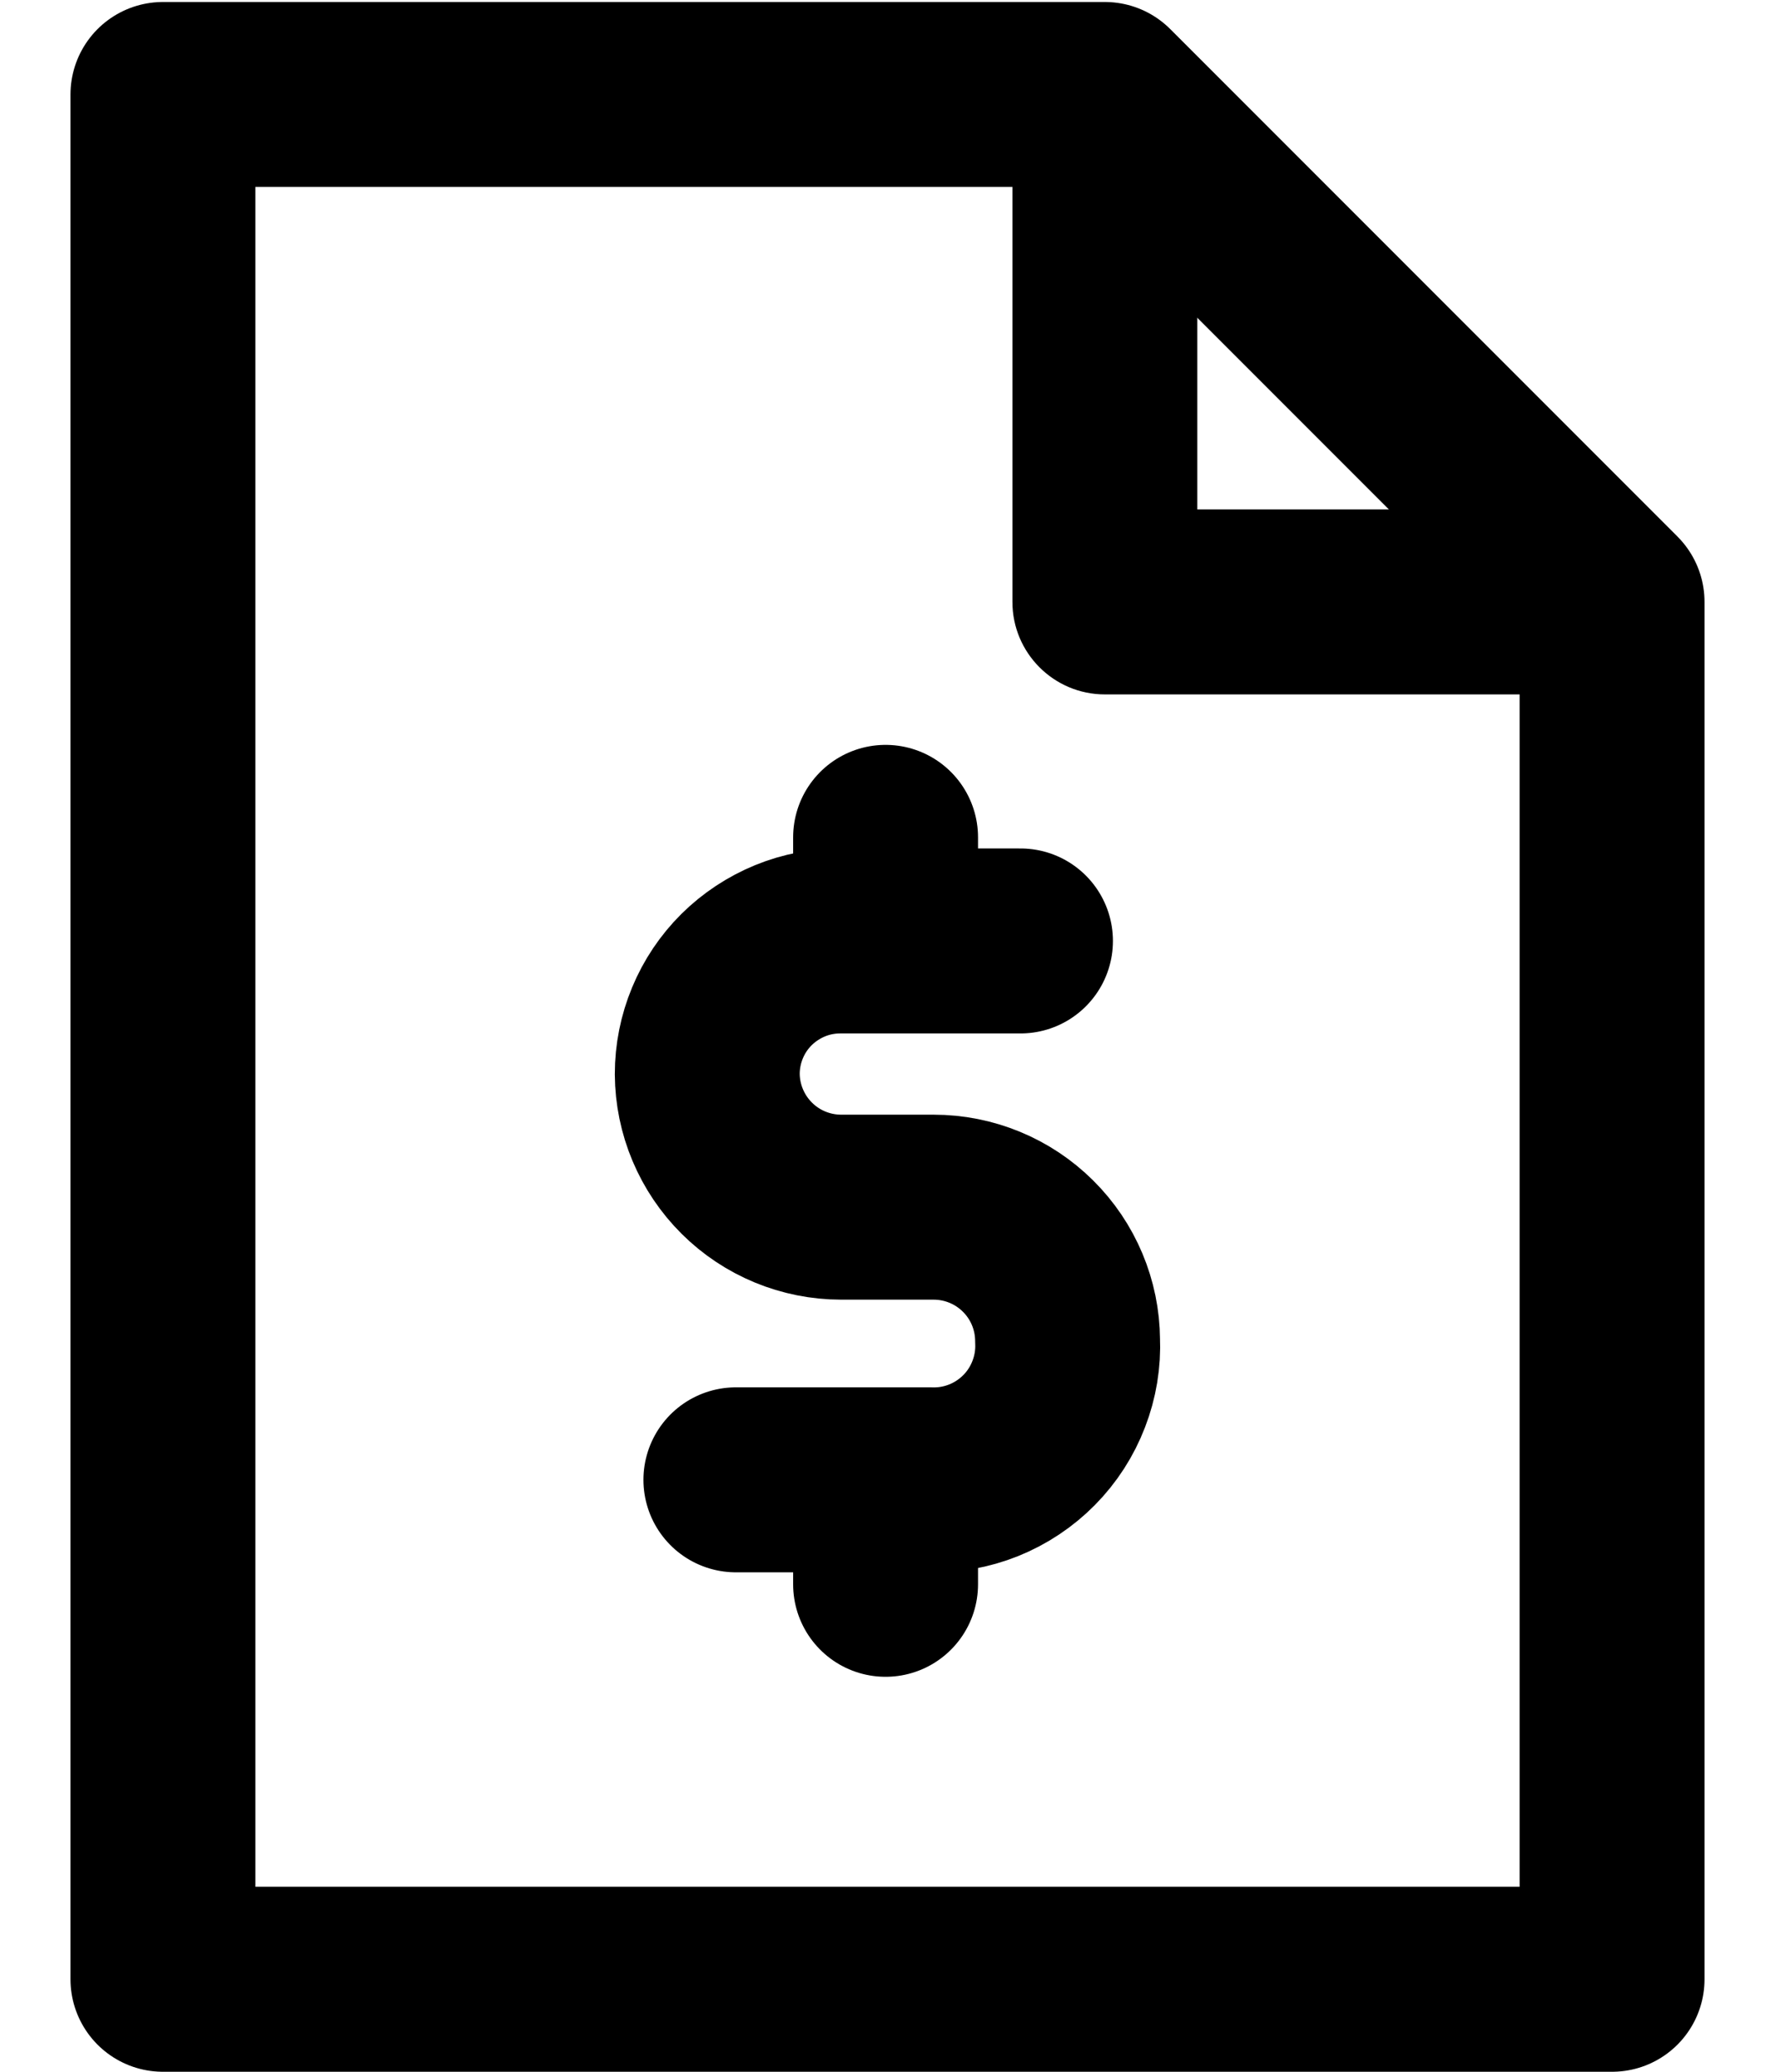 <svg width="24" height="28" viewBox="0 0 24 28" fill="none" xmlns="http://www.w3.org/2000/svg">
<path d="M2.203 26.75V1.277H14.939L21.797 8.135V26.75H2.203Z" stroke="black" stroke-width="2.5" stroke-linecap="round" stroke-linejoin="round"/>
<path d="M14.939 8.135V9.385C14.249 9.385 13.689 8.825 13.689 8.135H14.939ZM20.5 6.885H21.75V9.385H20.5V6.885ZM13.689 2.5C13.689 1.81 14.249 1.25 14.939 1.25C15.63 1.25 16.189 1.81 16.189 2.5H13.689ZM20.5 9.385H14.939V6.885H20.5V9.385ZM13.689 8.135V2.5H16.189V8.135H13.689Z" fill="black"/>
<path d="M13.798 12.717H11.375C11.137 12.715 10.902 12.76 10.682 12.85C10.463 12.94 10.263 13.072 10.094 13.239C9.926 13.406 9.792 13.605 9.701 13.825C9.61 14.044 9.563 14.278 9.563 14.516C9.566 14.994 9.759 15.452 10.098 15.789C10.437 16.126 10.896 16.315 11.375 16.315H12.624C13.102 16.315 13.561 16.504 13.9 16.841C14.24 17.178 14.432 17.636 14.435 18.114C14.446 18.362 14.405 18.61 14.315 18.842C14.226 19.074 14.09 19.285 13.915 19.462C13.74 19.639 13.531 19.778 13.3 19.871C13.07 19.963 12.822 20.008 12.574 20H9.95" stroke="black" stroke-width="2.5" stroke-linecap="round" stroke-linejoin="round"/>
<path d="M11.974 12.666V11.317" stroke="black" stroke-width="2.5" stroke-linecap="round" stroke-linejoin="round"/>
<path d="M11.974 21.412V20.125" stroke="black" stroke-width="2.5" stroke-linecap="round" stroke-linejoin="round"/>
</svg>
